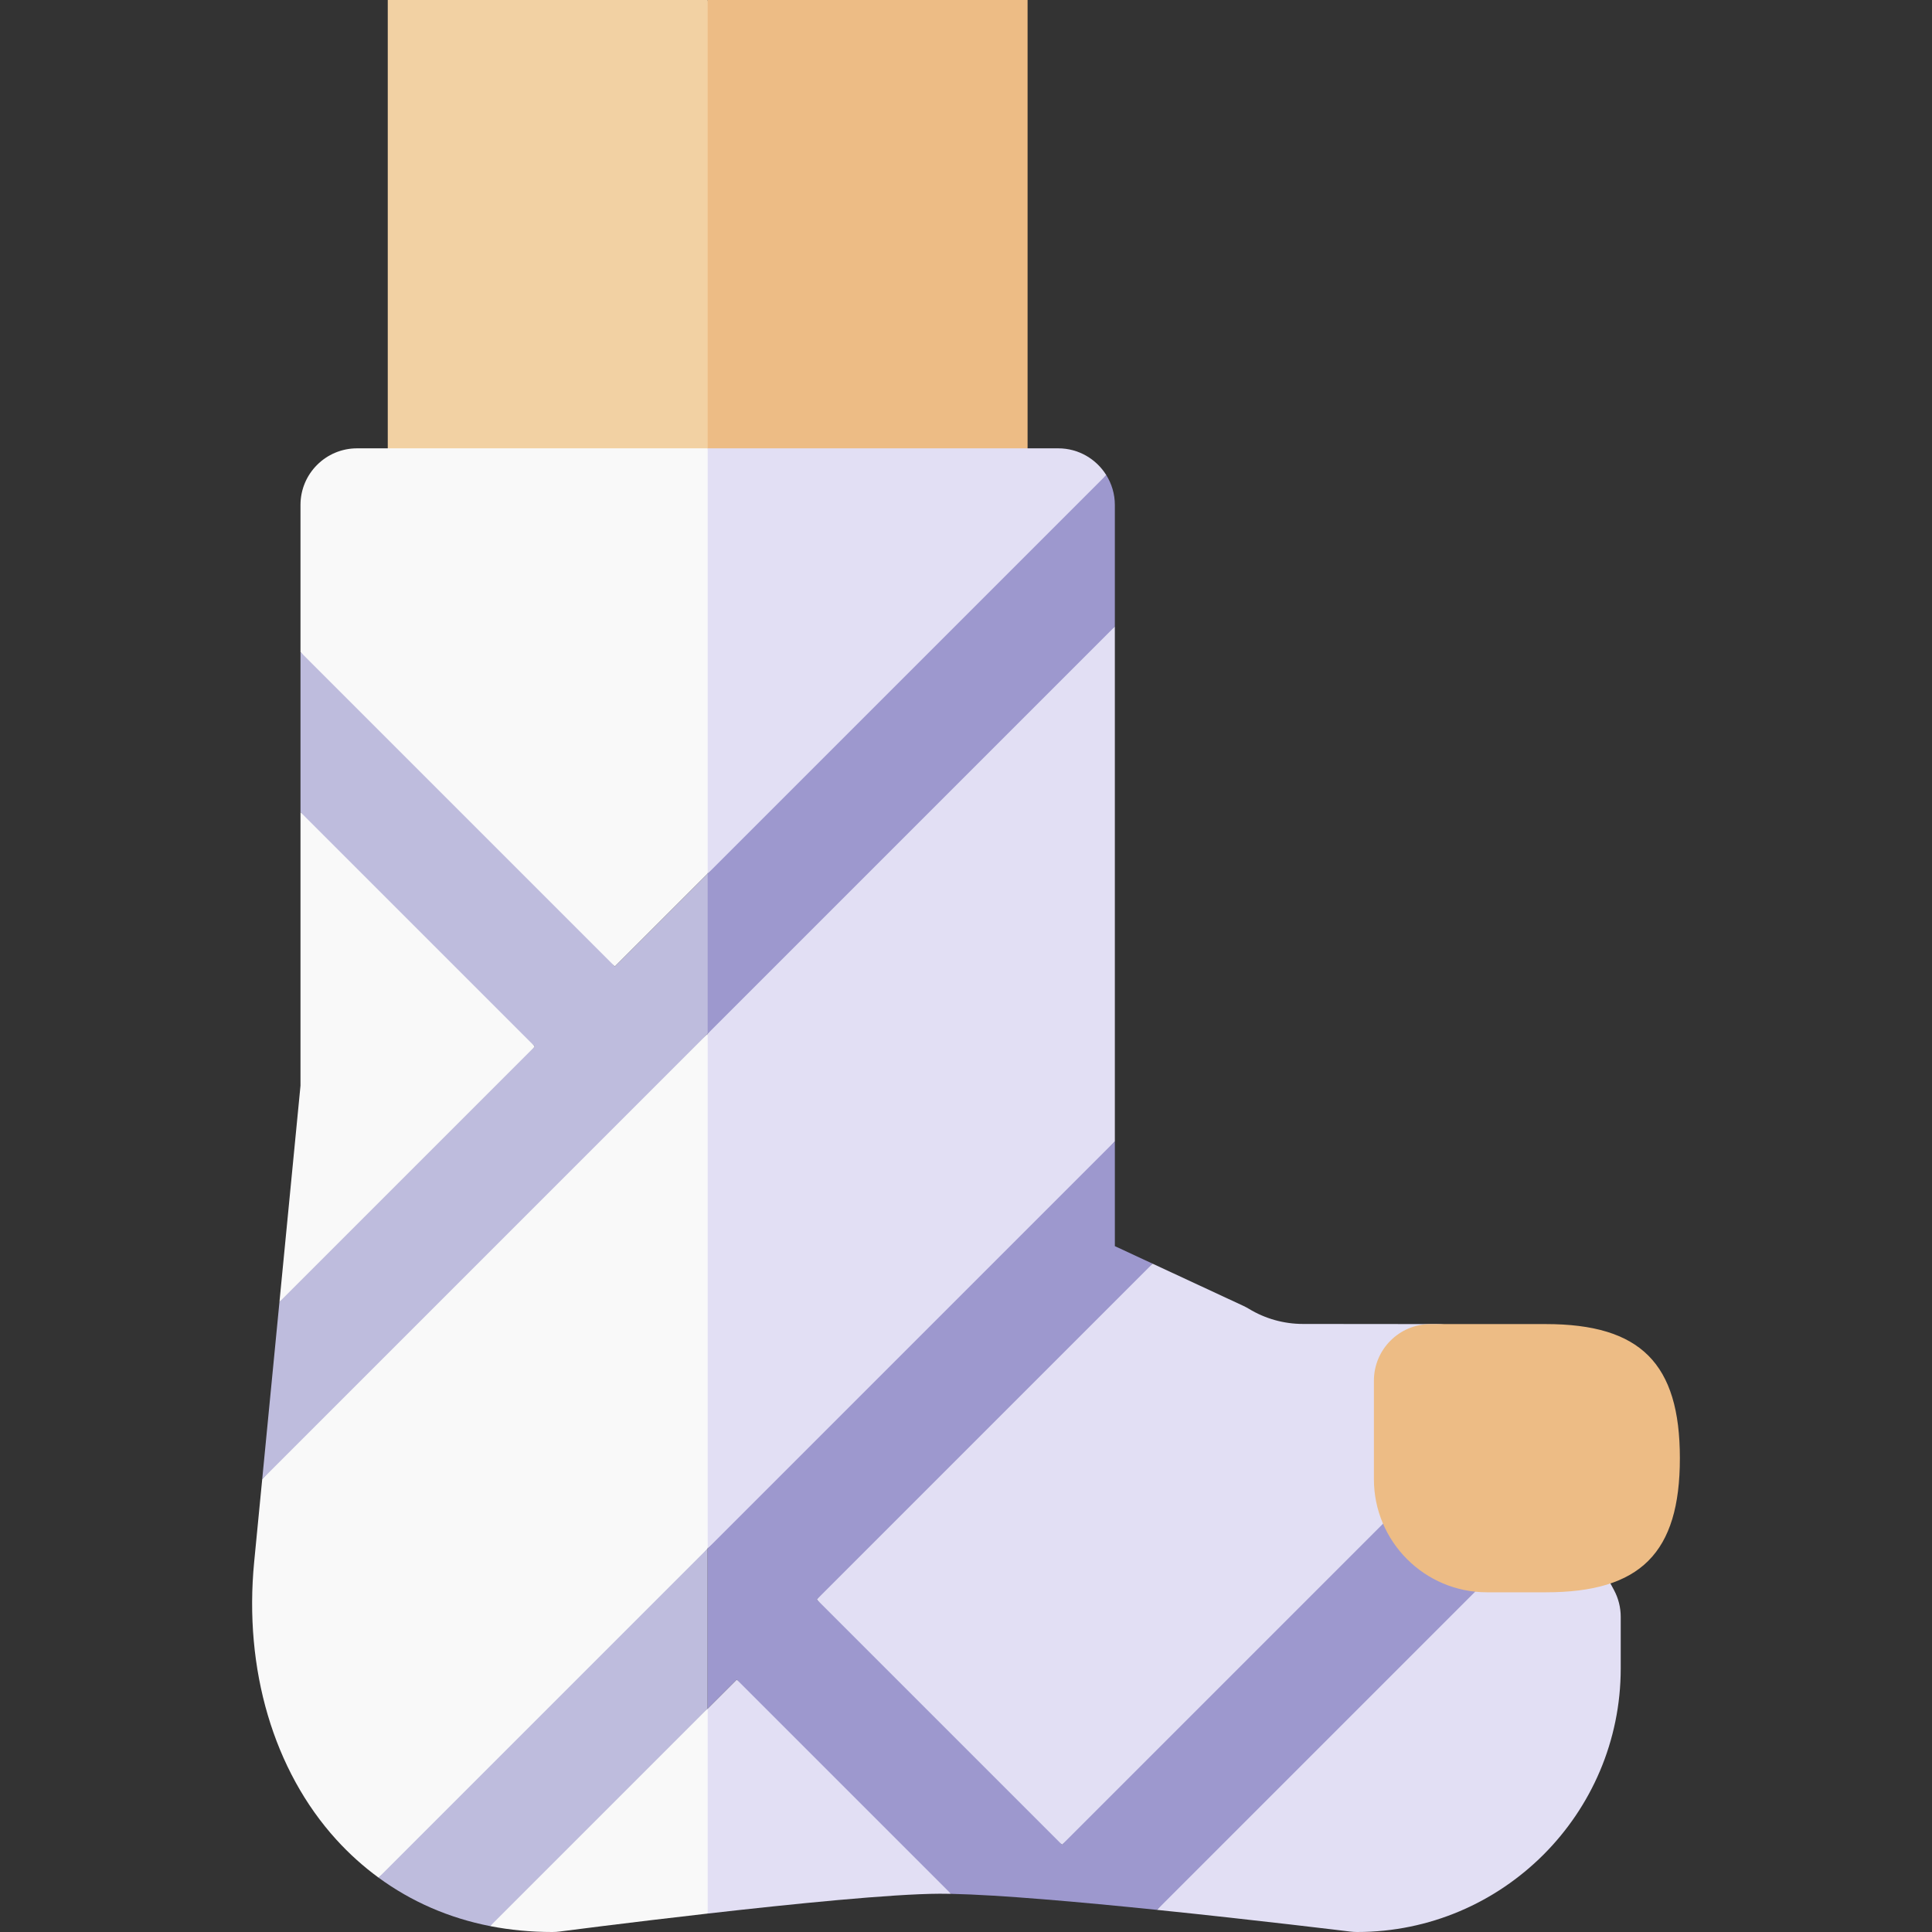 <svg id="Capa_1" enable-background="new 0 0 512 512" height="512" viewBox="0 0 512 512" width="512" xmlns="http://www.w3.org/2000/svg"><rect x="0" y="0" width="512" height="512" fill="#333333" stroke="none"/><g><path d="m102.762 0v133.813c0 8.284 6.716 15 15 15h69.778l10-81.644-10-67.169z" fill="#f2d1a3"/><path d="m272.319 133.813v-133.813h-84.779v148.813h69.778c8.285 0 15.001-6.716 15.001-15z" fill="#edbc85"/><g fill="#f9f9f9"><path d="m69.489 392.007-2.13 21.893c-2.771 28.487 5.152 55.308 21.739 73.585 3.451 3.803 7.207 7.166 11.22 10.107l47.187-37.187 40.035-50.035 10-53.543-10-82.872-61.054 51.055z"/><path d="m146.38 512c.65 0 1.3-.042 1.945-.126.367-.048 18.156-2.367 39.215-4.761l10-24.715-10-29.602-38.822 28.822-18.822 28.822c5.281 1.034 10.786 1.56 16.484 1.56z"/><path d="m79.633 215.237v72.482l-5.573 57.291 36.258-26.258 31.415-41.415-31.415-41.414z"/></g><path d="m281.445 488.876 53.081-43.081 65.595-75.595-6.163-11.427c-2.615-4.849-7.678-7.874-13.188-7.879l-35.47-.034c-5.05 0-10.001-1.384-14.318-4.003-.472-.286-.958-.546-1.458-.779l-24.075-11.19-53.13 43.13-35.866 45.866 33.497 43.497z" fill="#e2dff4"/><path d="m94.633 118.813c-8.284 0-15 6.716-15 15v38.999l38.264 48.264 45.049 35.049 24.595-24.595 10-56.358-10-56.358h-92.908z" fill="#f9f9f9"/><path d="m295.448 166.048-57.247 37.247-50.661 70.661v136.414l53.954-43.953 53.954-63.954z" fill="#e2dff4"/><path d="m357.818 511.887c.61.076 1.225.113 1.839.113 38.516 0 69.852-31.335 69.852-69.852v-13.672c0-2.486-.618-4.933-1.798-7.121l-12.725-23.594-66.559 56.559-41.816 51.816c26.388 2.702 50.76 5.696 51.207 5.751z" fill="#e2dff4"/><path d="m249.042 501.857c.929-.002 1.931.009 2.988.03l-19.886-29.886-36.904-26.904-7.699 7.699v54.317c22.536-2.562 48.818-5.211 61.501-5.256z" fill="#e2dff4"/><path d="m162.946 256.125-83.313-83.313v42.425l62.1 62.1-67.673 67.673-4.571 46.997 118.051-118.051 10-23.636-10-18.79z" fill="#bebcdd"/><path d="m100.318 497.592c8.704 6.377 18.655 10.71 29.578 12.848l57.644-57.644v-42.426z" fill="#bebcdd"/><path d="m400.121 370.2-118.676 118.676-64.992-64.992 88.996-88.996-10.001-4.649v-27.776l-107.908 107.907v42.426l7.699-7.699 56.79 56.79c12.699.256 34.236 2.165 54.581 4.249l108.375-108.375z" fill="#9d98ce"/><path d="m280.448 118.813h-92.908v112.717l52.816-42.816 52.816-62.816c-2.648-4.249-7.349-7.085-12.724-7.085z" fill="#e2dff4"/><g><path d="m409.642 421.977h-15.58c-16.521 0-29.961-13.44-29.961-29.961v-26.122c0-8.284 6.716-15 15-15h30.541c25.112 0 35.542 10.43 35.542 35.542s-10.43 35.541-35.542 35.541z" fill="#edbc85"/></g><path d="m295.448 133.813c0-2.909-.842-5.616-2.275-7.915l-105.633 105.632v42.426l107.907-107.907v-32.236z" fill="#9d98ce"/></g></svg>